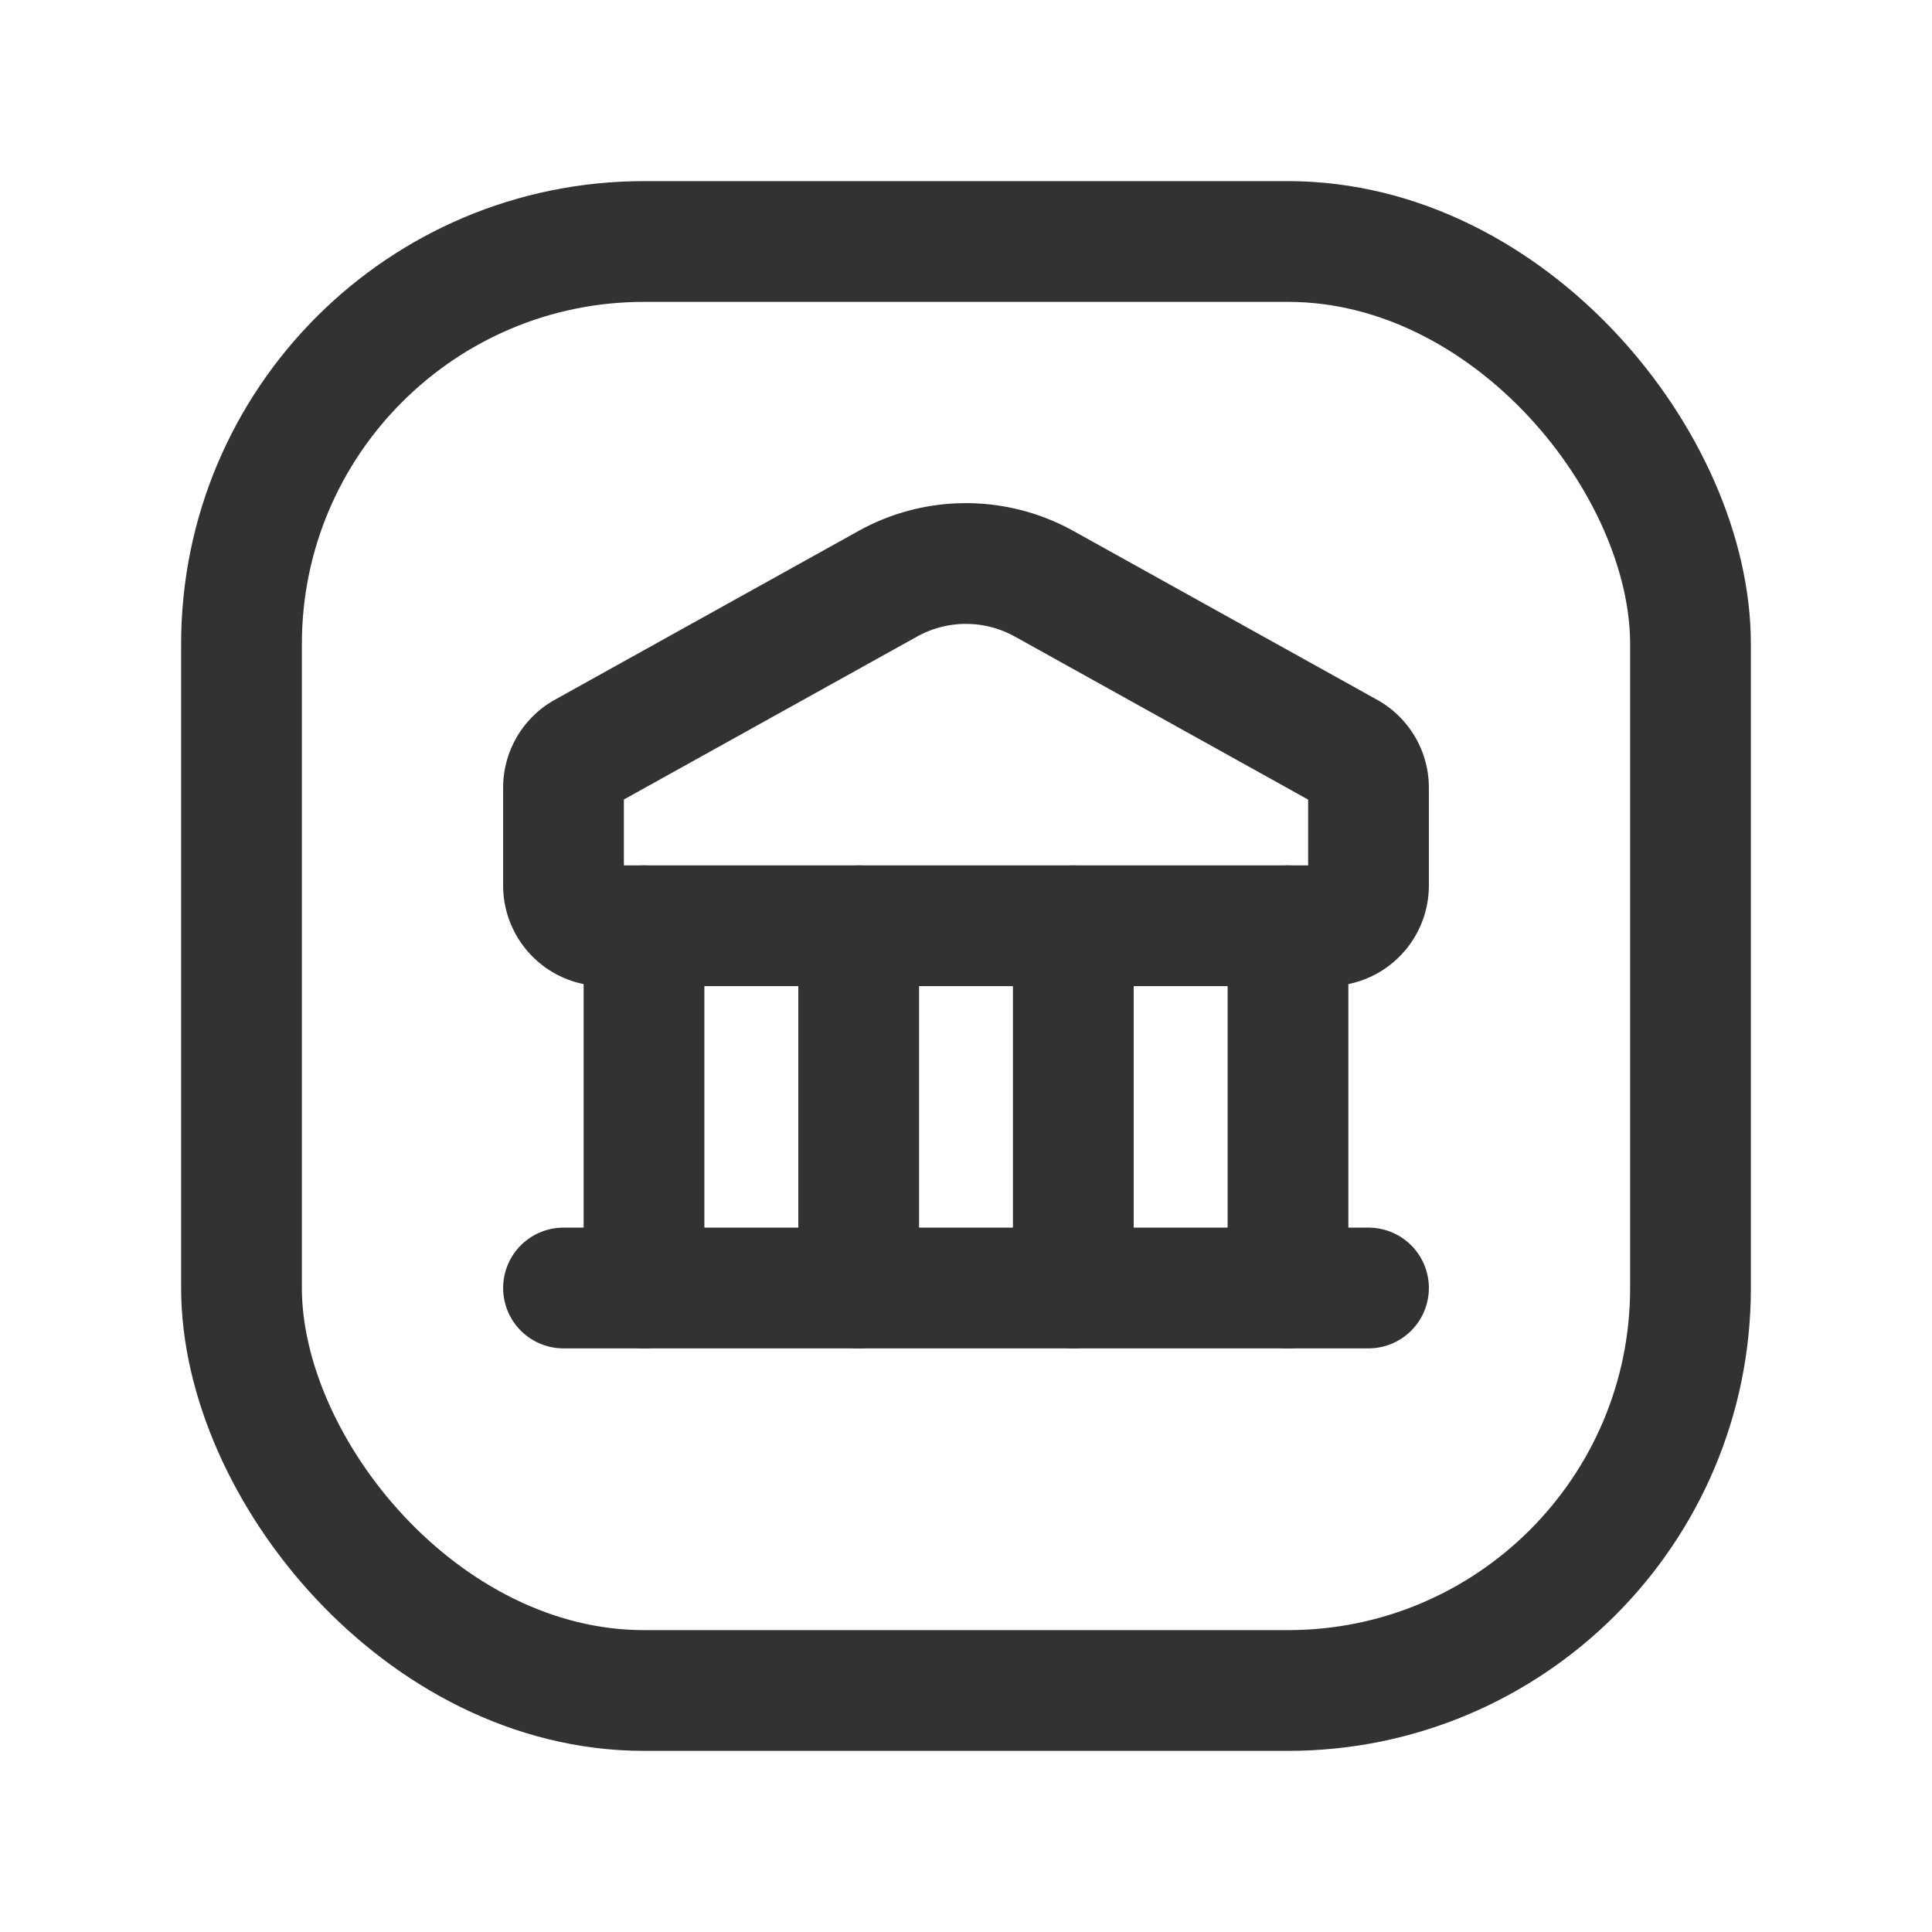 <svg xmlns="http://www.w3.org/2000/svg" viewBox="0 0 24 24"><path d="M7,16H17" fill="none" stroke="#323232" stroke-linecap="round" stroke-linejoin="round" stroke-width="1.5"/><rect x="3" y="3" width="18" height="18" rx="5" stroke-width="1.5" stroke="#323232" stroke-linecap="round" stroke-linejoin="round" fill="none"/><path d="M17,9.785V11a.5.5,0,0,1-.5.5h-9A.5.5,0,0,1,7,11V9.785a.5.5,0,0,1,.257-.437l3.771-2.096a2,2,0,0,1,1.943,0l3.771,2.096A.5.5,0,0,1,17,9.785Z" fill="none" stroke="#323232" stroke-linecap="round" stroke-linejoin="round" stroke-width="1.5"/><path d="M8,16V11.5" fill="none" stroke="#323232" stroke-linecap="round" stroke-linejoin="round" stroke-width="1.5"/><path d="M16,16V11.5" fill="none" stroke="#323232" stroke-linecap="round" stroke-linejoin="round" stroke-width="1.5"/><path d="M10.667,16V11.5" fill="none" stroke="#323232" stroke-linecap="round" stroke-linejoin="round" stroke-width="1.5"/><path d="M13.333,16V11.5" fill="none" stroke="#323232" stroke-linecap="round" stroke-linejoin="round" stroke-width="1.5"/></svg>